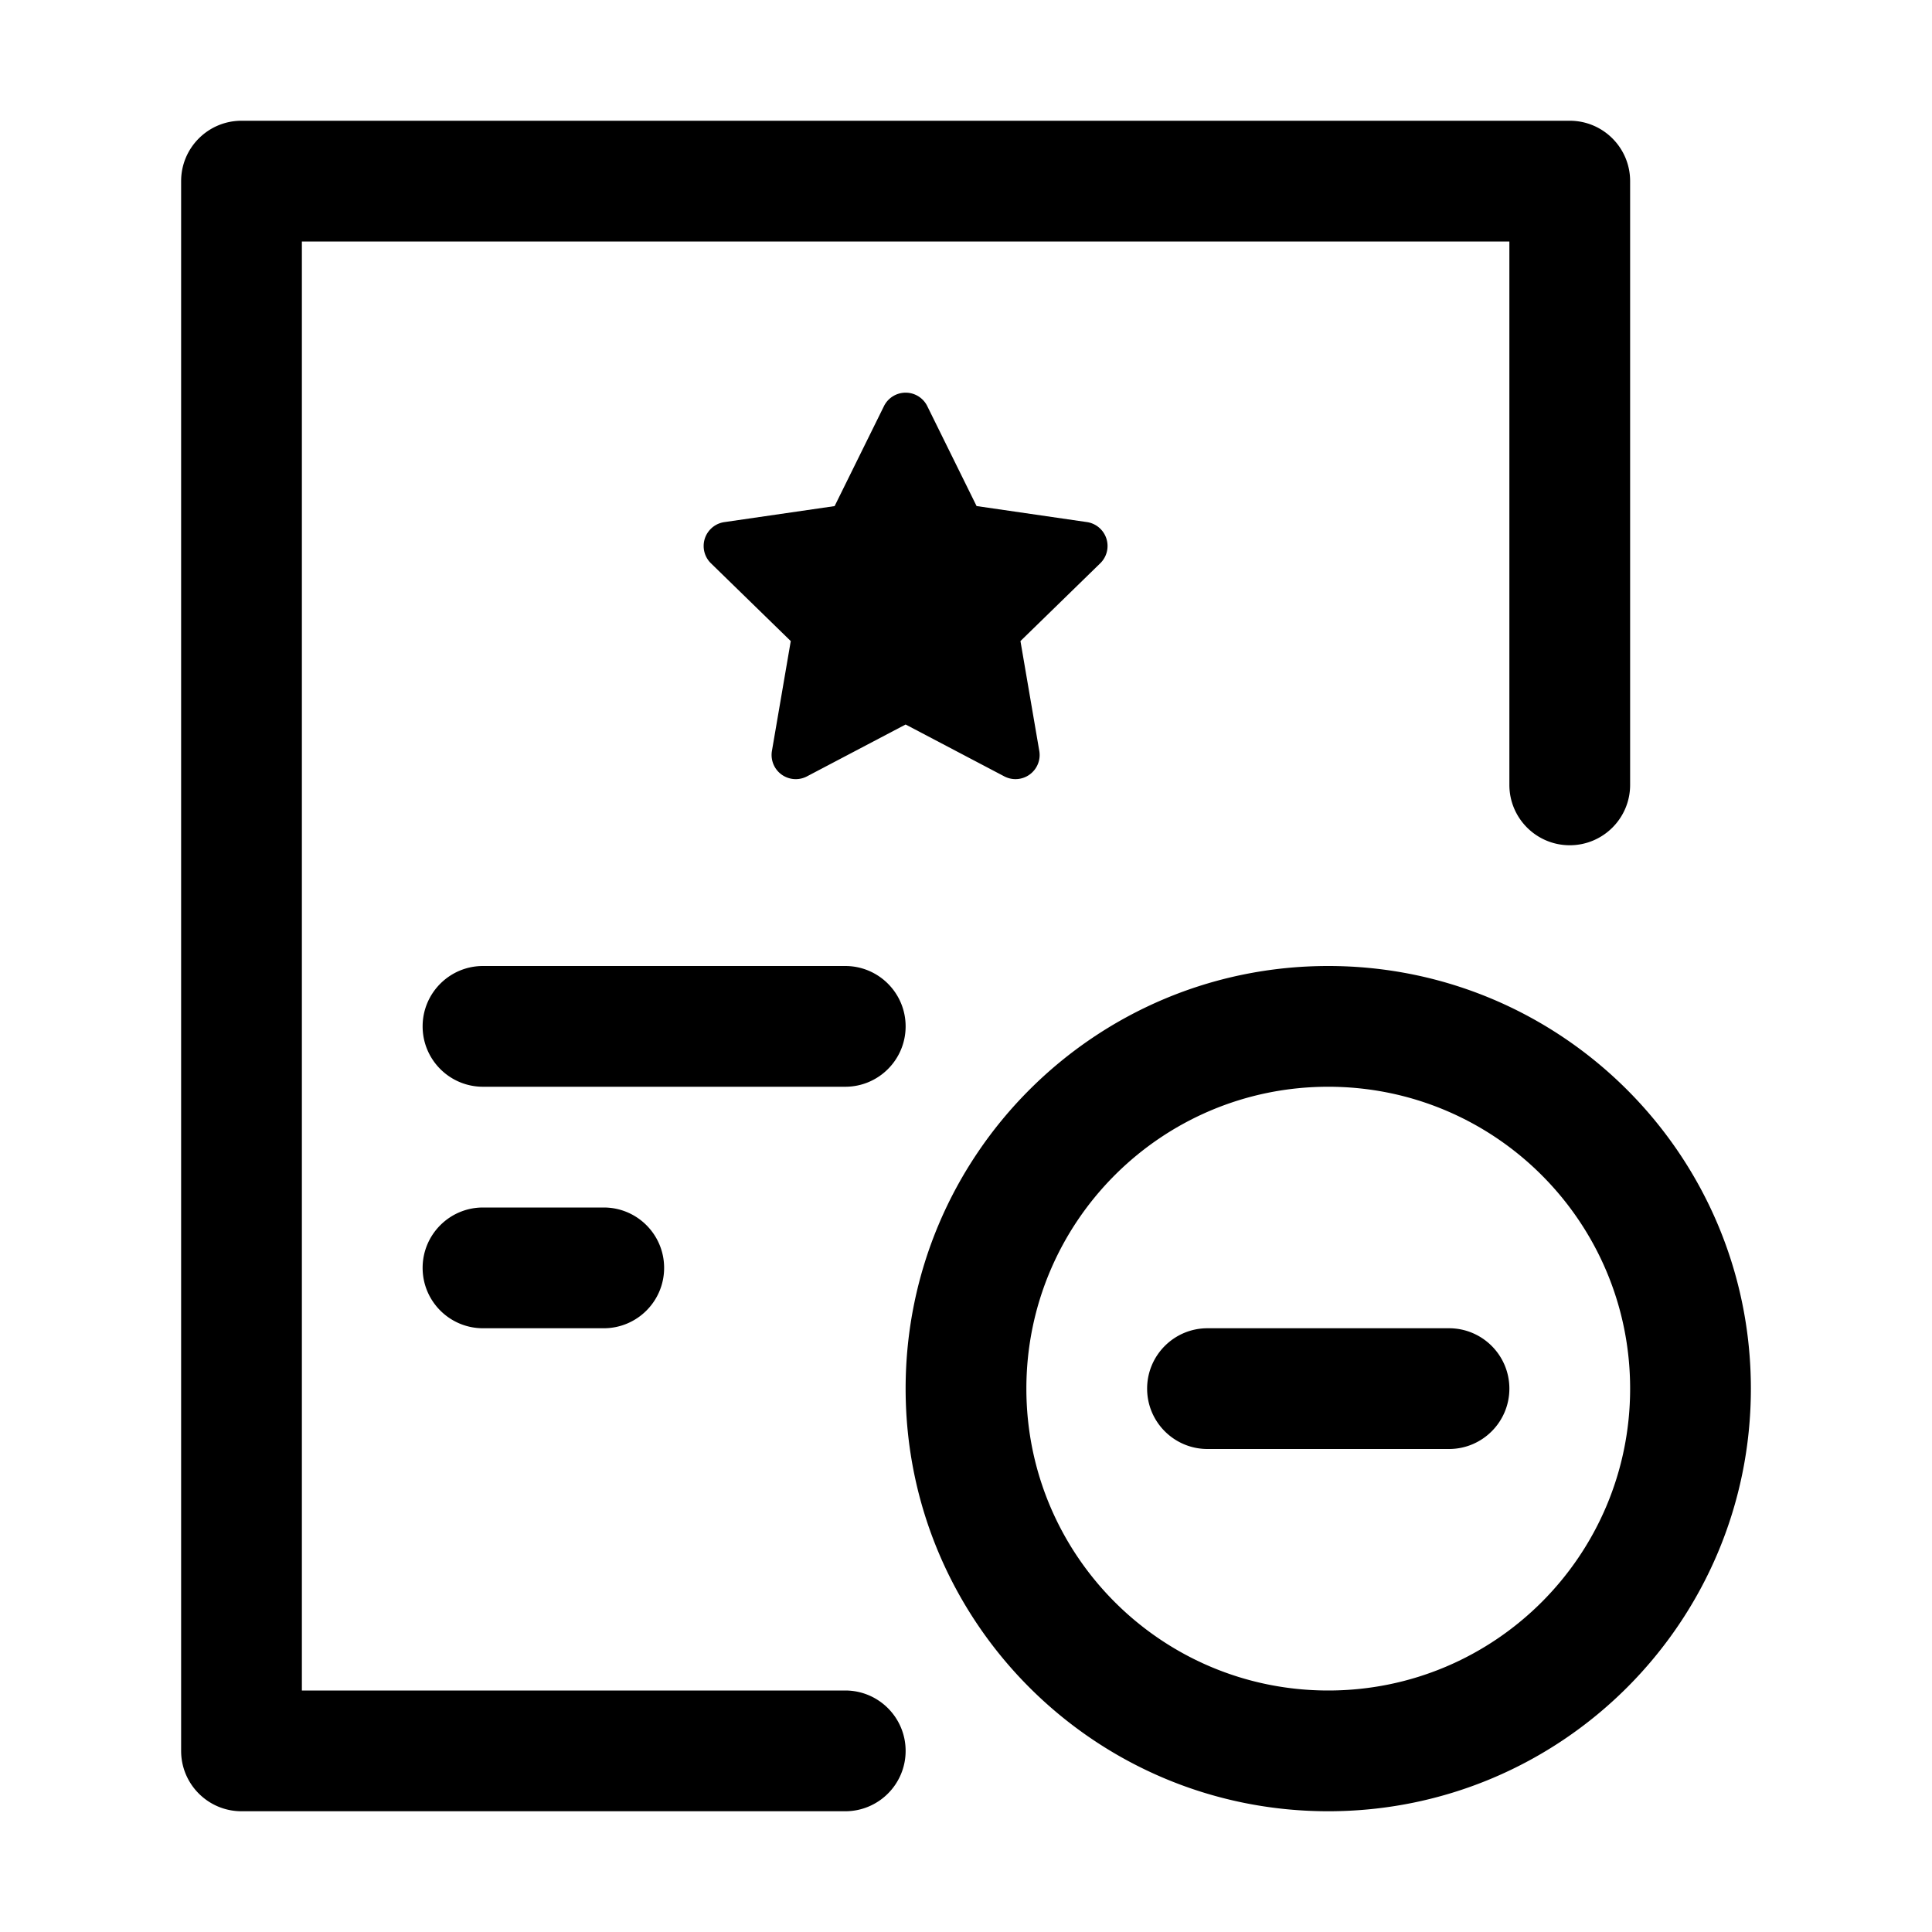 <?xml version="1.0" standalone="no"?><!DOCTYPE svg PUBLIC "-//W3C//DTD SVG 1.1//EN" "http://www.w3.org/Graphics/SVG/1.1/DTD/svg11.dtd"><svg t="1629176693614" class="icon" viewBox="0 0 1024 1024" version="1.1" xmlns="http://www.w3.org/2000/svg" p-id="9550" width="20" height="20" xmlns:xlink="http://www.w3.org/1999/xlink"><defs><style type="text/css"></style></defs><path d="M485.66 209.44c2.52 1.25 4.57 3.29 5.81 5.81l26.14 52.97 58.45 8.49c7 1.02 11.84 7.51 10.83 14.51-0.4 2.79-1.72 5.36-3.73 7.33l-42.3 41.23 9.98 58.21c1.2 6.97-3.48 13.58-10.45 14.78-2.77 0.48-5.63 0.02-8.12-1.29L480 384l-52.28 27.49c-6.26 3.29-14 0.88-17.29-5.37a12.843 12.843 0 0 1-1.29-8.12l9.98-58.21-42.3-41.23c-5.06-4.93-5.17-13.04-0.23-18.1 1.96-2.02 4.54-3.33 7.33-3.73l58.45-8.49 26.14-52.97c3.14-6.35 10.82-8.95 17.15-5.83zM448 512c17.67 0 32 14.33 32 32s-14.33 32-32 32H256c-17.67 0-32-14.33-32-32s14.33-32 32-32h192zM320 640c17.67 0 32 14.33 32 32s-14.33 32-32 32h-64c-17.67 0-32-14.33-32-32s14.33-32 32-32h64z m448 64c17.67 0 32 14.33 32 32s-14.33 32-32 32H640c-17.67 0-32-14.33-32-32s14.33-32 32-32h128z m-64-128c-88.37 0-160 71.63-160 160s71.63 160 160 160 160-71.63 160-160-71.63-160-160-160z m0-64c123.71 0 224 100.29 224 224S827.71 960 704 960 480 859.71 480 736s100.29-224 224-224zM832 64c17.67 0 32 14.33 32 32v320c0 17.67-14.33 32-32 32s-32-14.33-32-32V128H160v768h288c17.67 0 32 14.33 32 32s-14.33 32-32 32H128c-17.67 0-32-14.33-32-32V96c0-17.67 14.33-32 32-32h704z" p-id="9551" ></path></svg>
